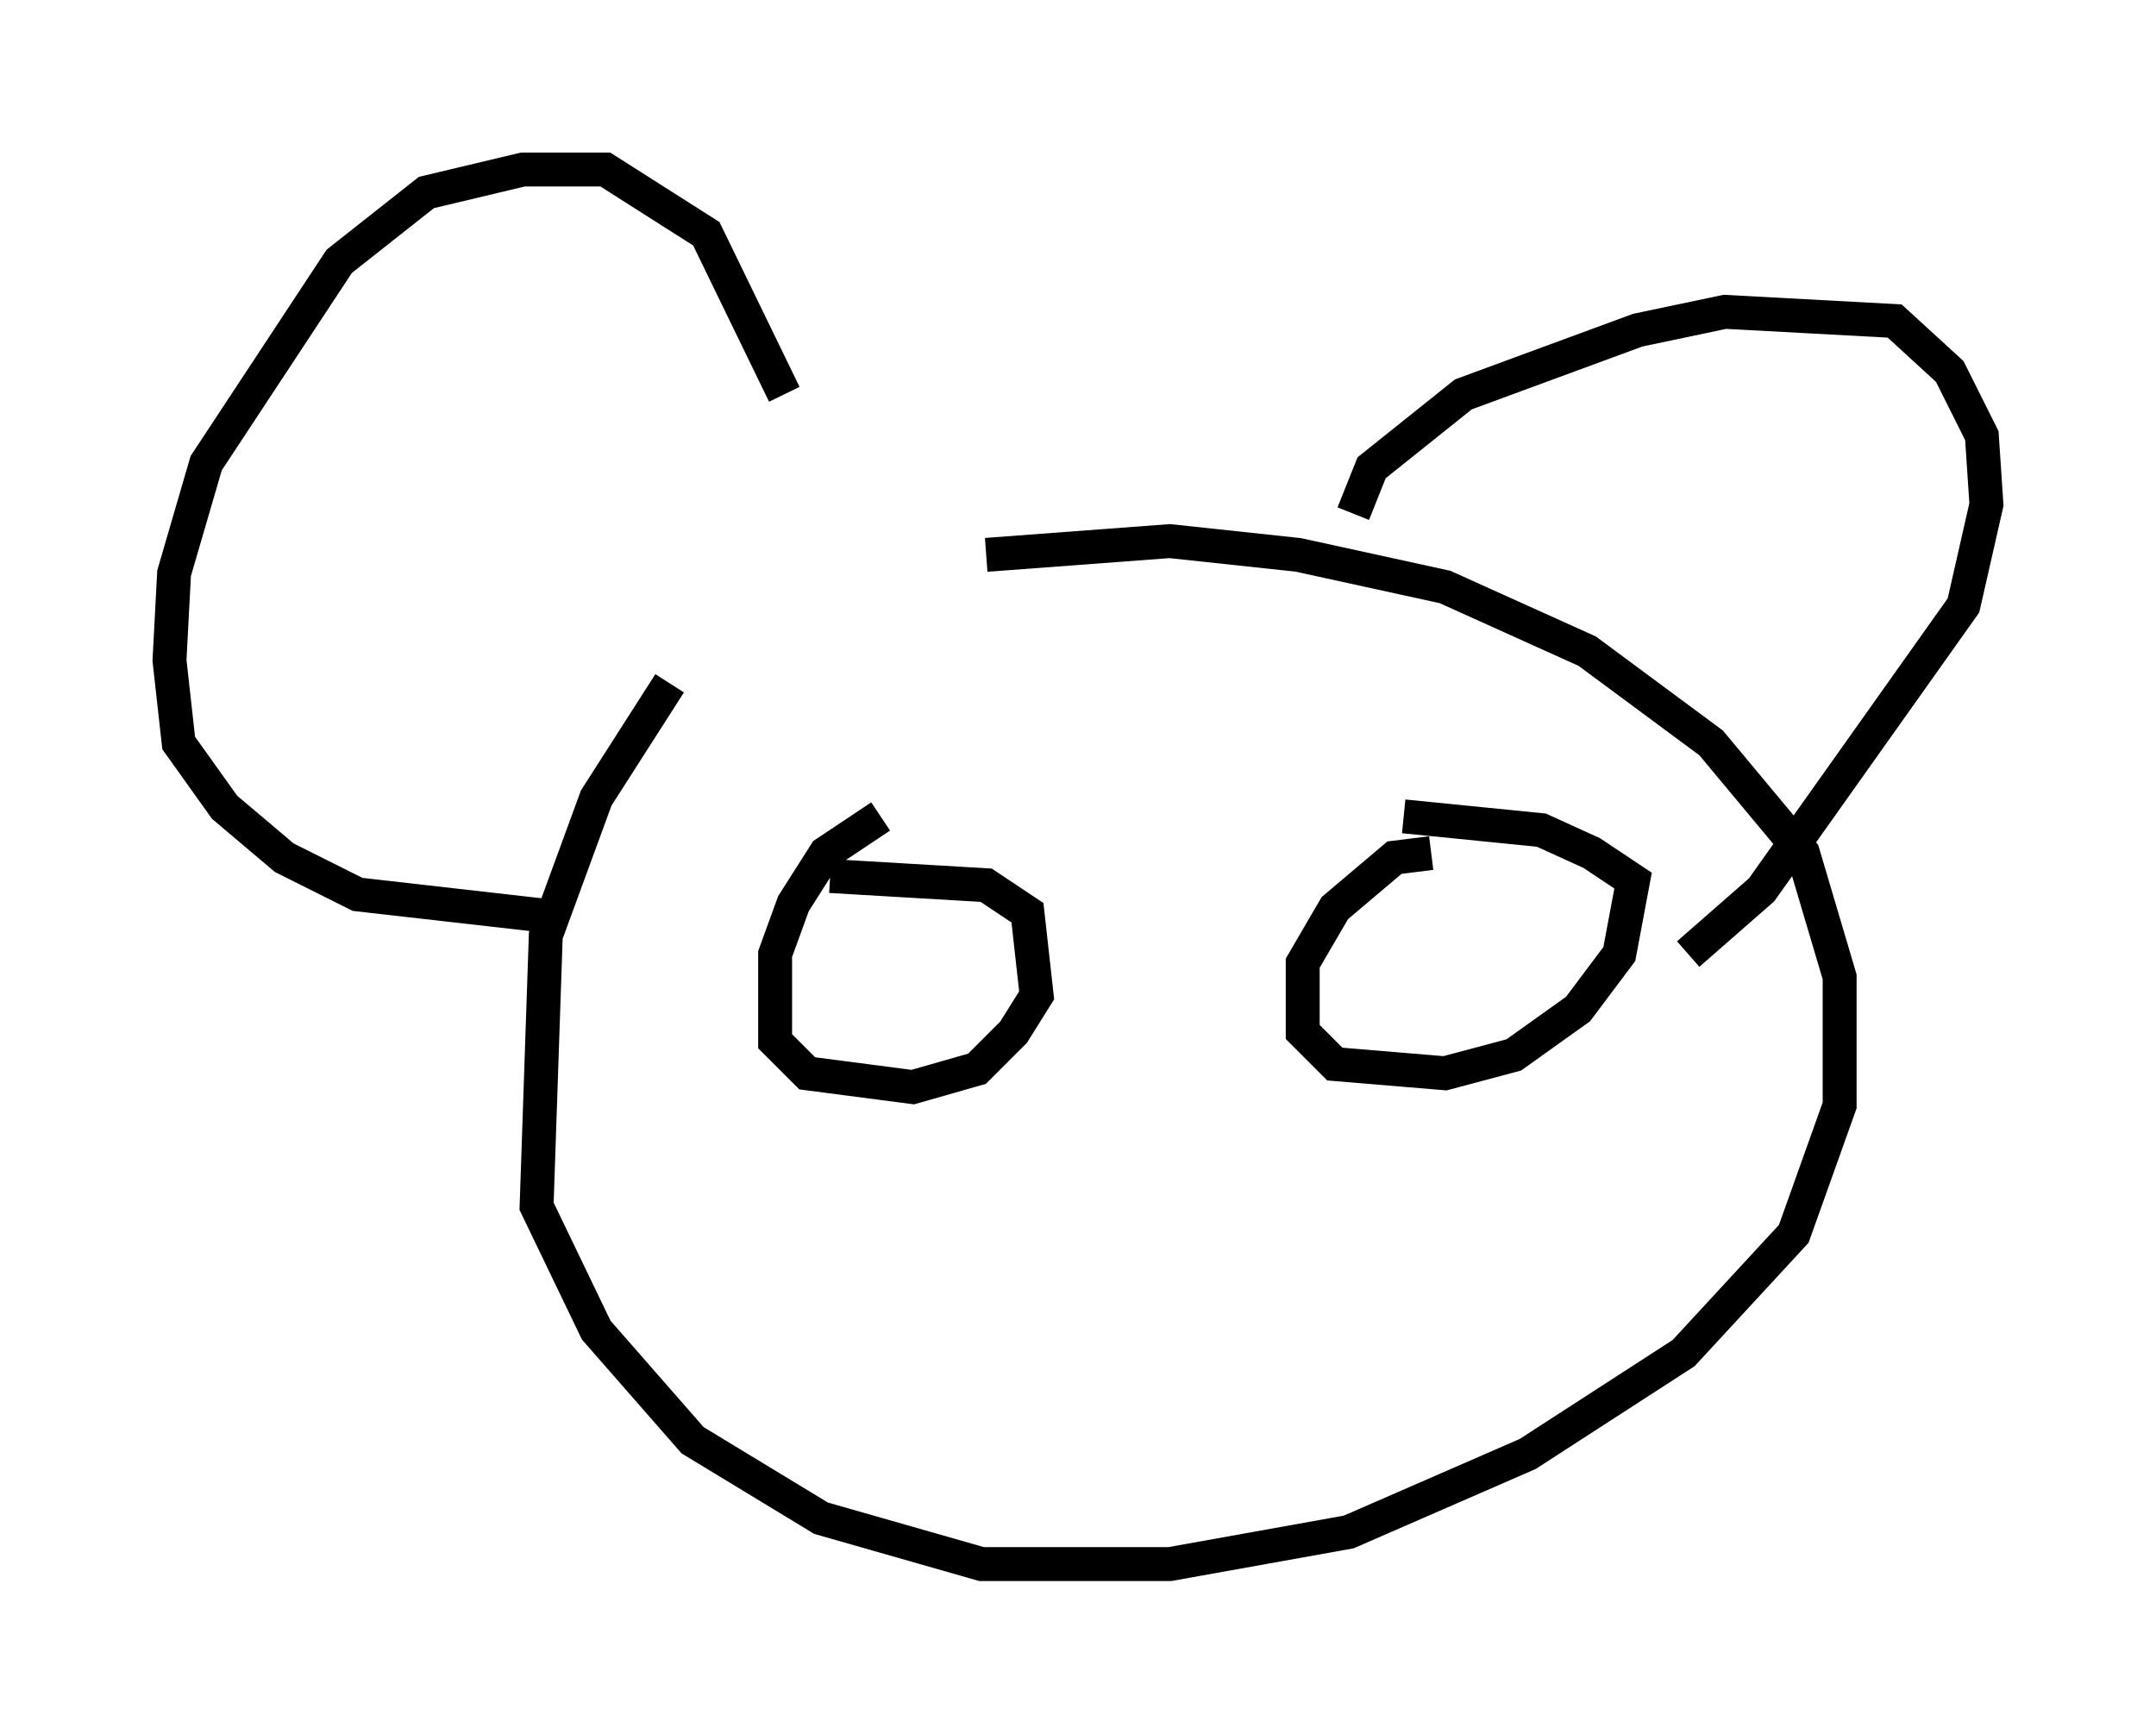 <?xml version="1.0" encoding="utf-8" ?>
<svg baseProfile="full" height="51.136" version="1.1" width="63.585" xmlns="http://www.w3.org/2000/svg" xmlns:ev="http://www.w3.org/2001/xml-events" xmlns:xlink="http://www.w3.org/1999/xlink"><defs /><rect fill="white" height="51.136" width="63.585" x="0" y="0" /><path d="M24.35, 16.096 m-4.601, 4.059 l-2.165, 3.383 -1.488, 4.059 l-0.271, 7.984 1.759, 3.654 l2.842, 3.248 3.789, 2.3 l4.736, 1.353 5.548, 0.0 l5.277, -0.947 5.277, -2.3 l4.601, -2.977 3.248, -3.518 l1.353, -3.789 0.0, -3.789 l-1.083, -3.654 -2.706, -3.248 l-3.654, -2.706 -4.195, -1.894 l-4.33, -0.947 -3.789, -0.406 l-5.413, 0.406 m-5.954, -4.736 l-2.3, -4.736 -2.977, -1.894 l-2.436, 0.0 -2.842, 0.677 l-2.571, 2.03 -3.924, 5.954 l-0.947, 3.248 -0.135, 2.571 l0.271, 2.436 1.353, 1.894 l1.759, 1.488 2.165, 1.083 l5.954, 0.677 m23.41, -11.908 l0.541, -1.353 2.706, -2.165 l5.142, -1.894 2.571, -0.541 l5.007, 0.271 1.624, 1.488 l0.947, 1.894 0.135, 2.03 l-0.677, 2.977 -5.954, 8.39 l-2.165, 1.894 m-23.816, -4.059 l-1.624, 1.083 -0.947, 1.488 l-0.541, 1.488 0.0, 2.571 l0.947, 0.947 3.112, 0.406 l1.894, -0.541 1.083, -1.083 l0.677, -1.083 -0.271, -2.436 l-1.218, -0.812 -4.601, -0.271 m17.726, -0.677 l-1.083, 0.135 -1.759, 1.488 l-0.947, 1.624 0.0, 2.03 l0.947, 0.947 3.248, 0.271 l2.03, -0.541 1.894, -1.353 l1.218, -1.624 0.406, -2.165 l-1.218, -0.812 -1.488, -0.677 l-4.059, -0.406 " fill="none" stroke="black" stroke-width="1" /></svg>